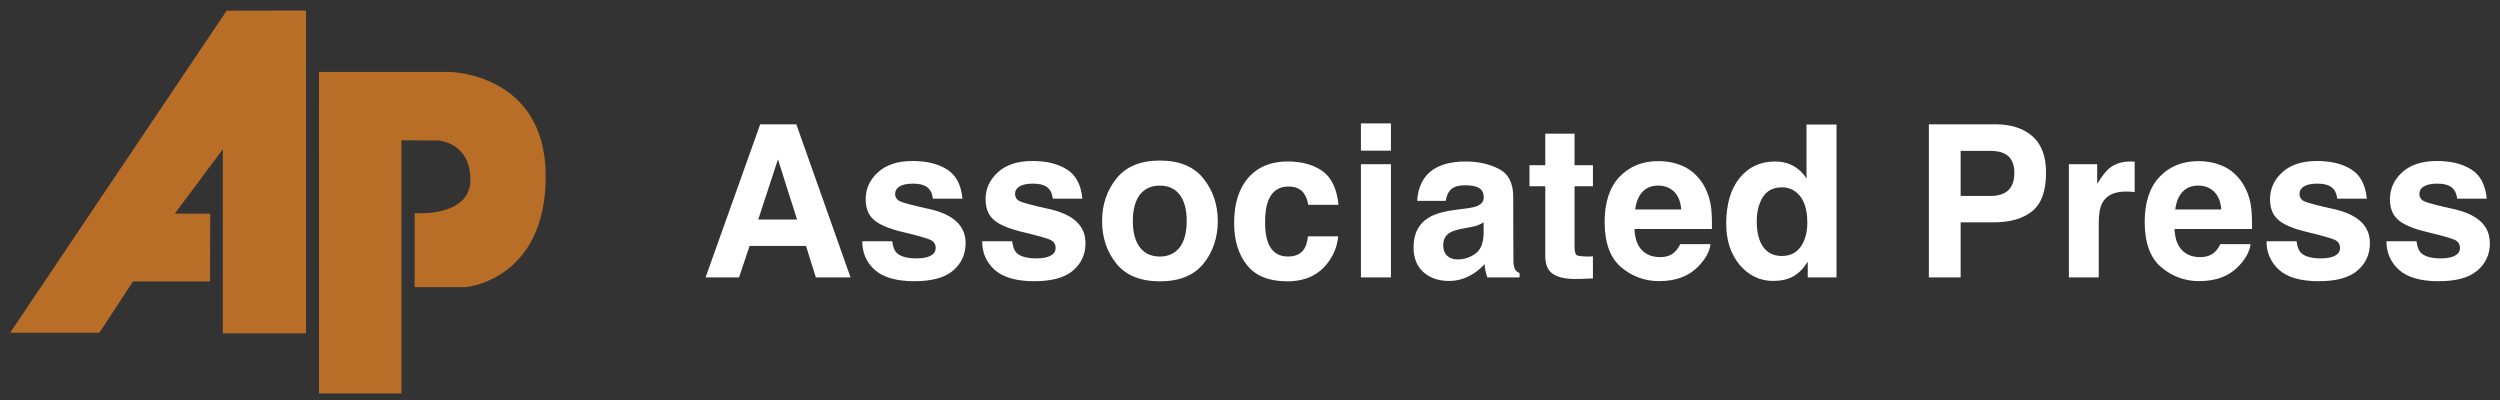 <svg width="200" height="32" viewBox="0 0 200 32" fill="none" xmlns="http://www.w3.org/2000/svg">
<rect x="0" y="0" width="200" height="32" fill="#333333" stroke="none"/>
<path d="M60.658 17.563H63.765L62.236 12.745L60.658 17.563ZM60.815 9.945H63.706L68.044 22.193H65.269L64.479 19.673H59.968L59.12 22.193H56.446L60.815 9.945ZM71.38 19.302C71.431 19.721 71.538 20.02 71.705 20.198C71.999 20.512 72.541 20.671 73.334 20.671C74.271 20.671 74.854 20.391 74.854 19.841C74.859 19.72 74.831 19.599 74.772 19.492C74.714 19.385 74.627 19.297 74.522 19.235C74.298 19.094 73.475 18.858 72.054 18.521C71.03 18.265 70.305 17.947 69.885 17.564C69.464 17.189 69.254 16.646 69.254 15.936C69.254 15.1 69.581 14.382 70.234 13.784C70.893 13.181 71.819 12.88 73.01 12.88C74.139 12.88 75.058 13.105 75.768 13.56C76.483 14.009 76.893 14.787 76.998 15.895H74.629C74.535 15.035 74.011 14.69 73.042 14.69C72.021 14.69 71.613 15.059 71.613 15.497C71.607 15.618 71.636 15.739 71.699 15.844C71.761 15.949 71.853 16.032 71.963 16.085C72.195 16.213 73.018 16.432 74.43 16.741C76.312 17.184 77.248 18.088 77.248 19.451C77.248 20.349 76.91 21.081 76.241 21.651C75.577 22.217 74.546 22.497 73.151 22.497C71.726 22.497 70.676 22.198 69.992 21.601C69.317 20.997 68.98 20.229 68.98 19.3H71.38V19.302ZM80.973 19.302C81.025 19.721 81.132 20.02 81.297 20.198C81.591 20.512 82.133 20.671 82.926 20.671C83.864 20.671 84.446 20.389 84.448 19.841C84.452 19.72 84.424 19.599 84.365 19.492C84.307 19.386 84.221 19.297 84.115 19.235C83.894 19.094 83.069 18.858 81.647 18.521C80.622 18.265 79.899 17.947 79.478 17.564C79.058 17.189 78.847 16.646 78.847 15.936C78.847 15.1 79.173 14.382 79.828 13.784C80.487 13.181 81.411 12.88 82.602 12.88C83.731 12.88 84.653 13.105 85.36 13.56C86.075 14.009 86.485 14.787 86.59 15.895H84.222C84.128 15.032 83.603 14.69 82.636 14.69C81.615 14.69 81.207 15.059 81.207 15.497C81.2 15.618 81.23 15.739 81.292 15.844C81.355 15.949 81.447 16.032 81.557 16.085C81.788 16.213 82.612 16.432 84.023 16.741C85.906 17.184 86.84 18.088 86.84 19.451C86.84 20.349 86.504 21.081 85.835 21.651C85.17 22.217 84.14 22.497 82.745 22.497C81.32 22.497 80.268 22.198 79.586 21.601C78.91 20.997 78.573 20.229 78.573 19.3H80.973V19.302ZM94.938 17.68C94.938 15.856 94.165 14.848 92.785 14.848C91.406 14.848 90.625 15.855 90.625 17.68C90.625 19.499 91.403 20.524 92.785 20.524C94.168 20.524 94.936 19.499 94.938 17.68ZM96.276 21.094C95.511 22.035 94.349 22.506 92.793 22.506C91.238 22.506 90.076 22.035 89.314 21.094C88.549 20.148 88.167 19.008 88.167 17.68C88.167 16.372 88.548 15.241 89.314 14.283C90.078 13.325 91.239 12.845 92.793 12.845C94.348 12.845 95.511 13.325 96.276 14.283C97.039 15.241 97.423 16.373 97.423 17.68C97.422 19.008 97.039 20.148 96.276 21.094ZM104.656 16.385C104.614 16.058 104.498 15.745 104.316 15.471C104.05 15.104 103.637 14.921 103.077 14.921C102.277 14.921 101.732 15.318 101.437 16.109C101.282 16.531 101.206 17.09 101.206 17.788C101.206 18.453 101.282 18.986 101.437 19.391C101.721 20.144 102.253 20.522 103.034 20.522C104.141 20.522 104.538 19.862 104.636 18.908H107.053C106.991 19.649 106.721 20.358 106.275 20.953C105.533 21.99 104.431 22.506 102.975 22.506C101.519 22.506 100.446 22.074 99.76 21.211C99.073 20.347 98.73 19.226 98.73 17.845C98.73 16.289 99.109 15.079 99.869 14.215C100.626 13.351 101.674 12.918 103.008 12.918C104.144 12.918 105.071 13.173 105.793 13.683C106.516 14.192 106.949 15.093 107.082 16.385H104.656ZM111.274 12.055H108.874V9.87H111.274V12.055ZM108.873 13.134H111.273V22.191H108.873V13.134ZM118.69 17.788C118.396 17.971 118.152 18.078 117.611 18.177L117.079 18.277C116.58 18.367 116.222 18.474 116.008 18.602C115.64 18.819 115.458 19.153 115.458 19.606C115.458 20.42 115.972 20.754 116.614 20.754C117.121 20.754 117.591 20.603 118.017 20.305C118.448 20.005 118.672 19.46 118.69 18.668V17.788ZM117.252 16.681C117.692 16.626 118.003 16.558 118.192 16.476C118.529 16.33 118.698 16.104 118.7 15.801C118.7 15.061 118.178 14.821 117.178 14.821C116.212 14.821 115.791 15.237 115.658 16.07H113.373C113.501 14.028 114.771 12.92 117.26 12.92C118.251 12.92 119.132 13.116 119.904 13.51C120.673 13.904 121.057 14.646 121.059 15.736C121.059 15.736 121.059 20.18 121.074 20.937C121.109 21.558 121.255 21.7 121.565 21.843V22.194H118.99C118.86 21.854 118.787 21.494 118.774 21.13C118.058 21.906 117.097 22.475 115.915 22.476C115.095 22.476 114.415 22.243 113.88 21.776C113.348 21.306 113.083 20.643 113.083 19.785C113.083 18.67 113.511 17.864 114.369 17.367C114.841 17.095 115.533 16.902 116.447 16.785L117.252 16.681ZM122.359 14.903V13.218H123.623V10.692H125.963V13.218H127.434V14.903H125.963V19.691C125.963 20.062 126.01 20.294 126.107 20.389C126.212 20.489 126.592 20.524 127.194 20.524L127.434 20.504V22.275L126.313 22.316C125.195 22.353 124.431 22.16 124.021 21.736C123.756 21.465 123.623 21.044 123.623 20.481V14.903H122.359ZM130.815 16.757H134.495C134.419 15.508 133.665 14.847 132.659 14.847C131.568 14.848 130.97 15.578 130.815 16.757ZM134.694 13.317C135.835 13.85 136.655 15.017 136.879 16.524C136.94 16.942 136.965 17.538 136.953 18.32H130.758C130.792 19.227 131.074 19.864 131.612 20.23C131.939 20.459 132.332 20.572 132.793 20.572C133.545 20.572 134.059 20.287 134.42 19.532H136.838C136.778 20.07 136.5 20.614 135.999 21.169C135.223 22.05 134.138 22.489 132.742 22.489C131.623 22.502 130.539 22.106 129.693 21.374C128.812 20.634 128.371 19.425 128.371 17.754C128.371 16.187 128.768 14.985 129.56 14.147C130.358 13.31 131.39 12.891 132.659 12.891C133.412 12.892 134.091 13.035 134.694 13.317ZM144.52 14.281V9.961H146.921V22.191H144.62V20.935C143.944 22.011 143.139 22.471 141.854 22.473C140.794 22.473 139.904 22.045 139.177 21.195C138.459 20.336 138.097 19.237 138.097 17.895C138.097 16.349 138.452 15.134 139.162 14.247C139.875 13.362 140.828 12.918 142.019 12.918C143.11 12.918 143.987 13.426 144.52 14.281ZM144.063 19.731C144.413 19.234 144.584 18.587 144.584 17.796C144.584 16.688 144.304 15.895 143.747 15.419C143.414 15.134 142.989 14.981 142.551 14.988C141.859 14.988 141.348 15.25 141.023 15.775C140.703 16.296 140.54 16.945 140.54 17.718C140.54 19.389 141.193 20.478 142.535 20.478C143.205 20.48 143.714 20.23 144.063 19.731ZM159.236 12.071H156.852V15.677H159.236C160.45 15.677 161.146 15.108 161.15 13.841C161.148 12.572 160.448 12.071 159.236 12.071ZM162.585 16.89C161.853 17.488 160.809 17.788 159.451 17.788H156.852V22.193H154.309V9.945H159.644C160.874 9.945 161.853 10.259 162.585 10.891C163.316 11.523 163.683 12.5 163.683 13.824C163.683 15.27 163.316 16.292 162.585 16.89ZM170.567 12.927L170.774 12.935V15.361C170.548 15.339 170.321 15.326 170.093 15.322C169.141 15.322 168.5 15.63 168.173 16.252C167.992 16.6 167.899 17.138 167.899 17.863V22.193H165.512V13.134H167.774V14.716C168.139 14.111 168.458 13.7 168.731 13.476C169.171 13.105 169.75 12.918 170.456 12.918C170.502 12.918 170.539 12.922 170.567 12.927ZM174.018 16.757H177.7C177.621 15.505 176.869 14.847 175.863 14.847C174.77 14.848 174.177 15.578 174.018 16.757ZM177.9 13.317C179.041 13.85 179.859 15.017 180.084 16.524C180.146 16.942 180.17 17.538 180.159 18.32H173.962C173.996 19.227 174.279 19.864 174.816 20.23C175.143 20.459 175.537 20.572 175.997 20.572C176.751 20.572 177.261 20.287 177.626 19.532H180.044C179.982 20.07 179.702 20.614 179.204 21.169C178.428 22.05 177.342 22.489 175.947 22.489C174.828 22.502 173.743 22.105 172.895 21.374C172.017 20.634 171.576 19.425 171.576 17.754C171.576 16.187 171.973 14.985 172.764 14.147C173.561 13.31 174.594 12.891 175.863 12.891C176.616 12.892 177.295 13.035 177.9 13.317ZM183.729 19.302C183.779 19.721 183.886 20.02 184.053 20.198C184.346 20.512 184.889 20.671 185.682 20.671C186.62 20.671 187.202 20.389 187.202 19.841C187.207 19.72 187.179 19.599 187.12 19.492C187.062 19.385 186.975 19.296 186.869 19.235C186.647 19.094 185.824 18.858 184.405 18.521C183.379 18.265 182.656 17.947 182.235 17.564C181.813 17.189 181.603 16.646 181.603 15.936C181.603 15.1 181.928 14.382 182.583 13.784C183.241 13.181 184.166 12.88 185.357 12.88C186.487 12.88 187.407 13.105 188.116 13.56C188.829 14.009 189.239 14.787 189.346 15.895H186.976C186.882 15.032 186.359 14.69 185.39 14.69C184.37 14.69 183.96 15.059 183.96 15.497C183.954 15.618 183.984 15.739 184.046 15.844C184.108 15.948 184.199 16.032 184.309 16.085C184.544 16.213 185.364 16.432 186.775 16.741C188.658 17.184 189.594 18.088 189.594 19.451C189.594 20.349 189.258 21.081 188.589 21.651C187.923 22.217 186.894 22.497 185.497 22.497C184.072 22.497 183.022 22.198 182.34 21.601C182.012 21.316 181.751 20.962 181.576 20.564C181.4 20.166 181.315 19.735 181.325 19.3H183.729V19.302ZM193.321 19.302C193.373 19.721 193.481 20.02 193.646 20.198C193.94 20.512 194.483 20.671 195.275 20.671C196.213 20.671 196.795 20.389 196.795 19.841C196.801 19.72 196.772 19.599 196.714 19.492C196.655 19.385 196.569 19.296 196.463 19.235C196.241 19.094 195.418 18.858 193.997 18.521C192.972 18.265 192.248 17.947 191.828 17.564C191.407 17.189 191.195 16.646 191.195 15.936C191.195 15.1 191.522 14.382 192.175 13.784C192.835 13.181 193.76 12.88 194.949 12.88C196.081 12.88 197.001 13.105 197.708 13.56C198.424 14.009 198.832 14.787 198.938 15.895H196.57C196.476 15.035 195.953 14.69 194.983 14.69C193.961 14.69 193.552 15.059 193.552 15.497C193.546 15.618 193.576 15.739 193.639 15.844C193.702 15.949 193.794 16.033 193.904 16.085C194.136 16.213 194.958 16.432 196.369 16.741C198.252 17.184 199.187 18.088 199.187 19.451C199.198 19.87 199.113 20.286 198.939 20.668C198.764 21.049 198.505 21.385 198.181 21.651C197.516 22.217 196.486 22.497 195.09 22.497C193.666 22.497 192.616 22.198 191.935 21.601C191.607 21.316 191.345 20.962 191.17 20.564C190.994 20.167 190.908 19.735 190.919 19.3H193.321V19.302Z" fill="white"/>
<path d="M0.812 26.617L18.133 0.852L24.482 0.841V26.669H17.828L17.827 11.932L13.981 17.096H16.817L16.804 22.516H10.638L7.954 26.617H0.812ZM25.516 5.753H35.909C35.909 5.753 43.657 5.803 43.657 14.108C43.657 22.413 37.276 22.971 37.276 22.971H33.173V17.046C33.173 17.046 37.631 17.424 37.63 14.363C37.628 11.374 35.048 11.242 35.048 11.242L32.117 11.222V31.479H25.519L25.516 5.753Z" fill="#B86E27"/>
</svg>
